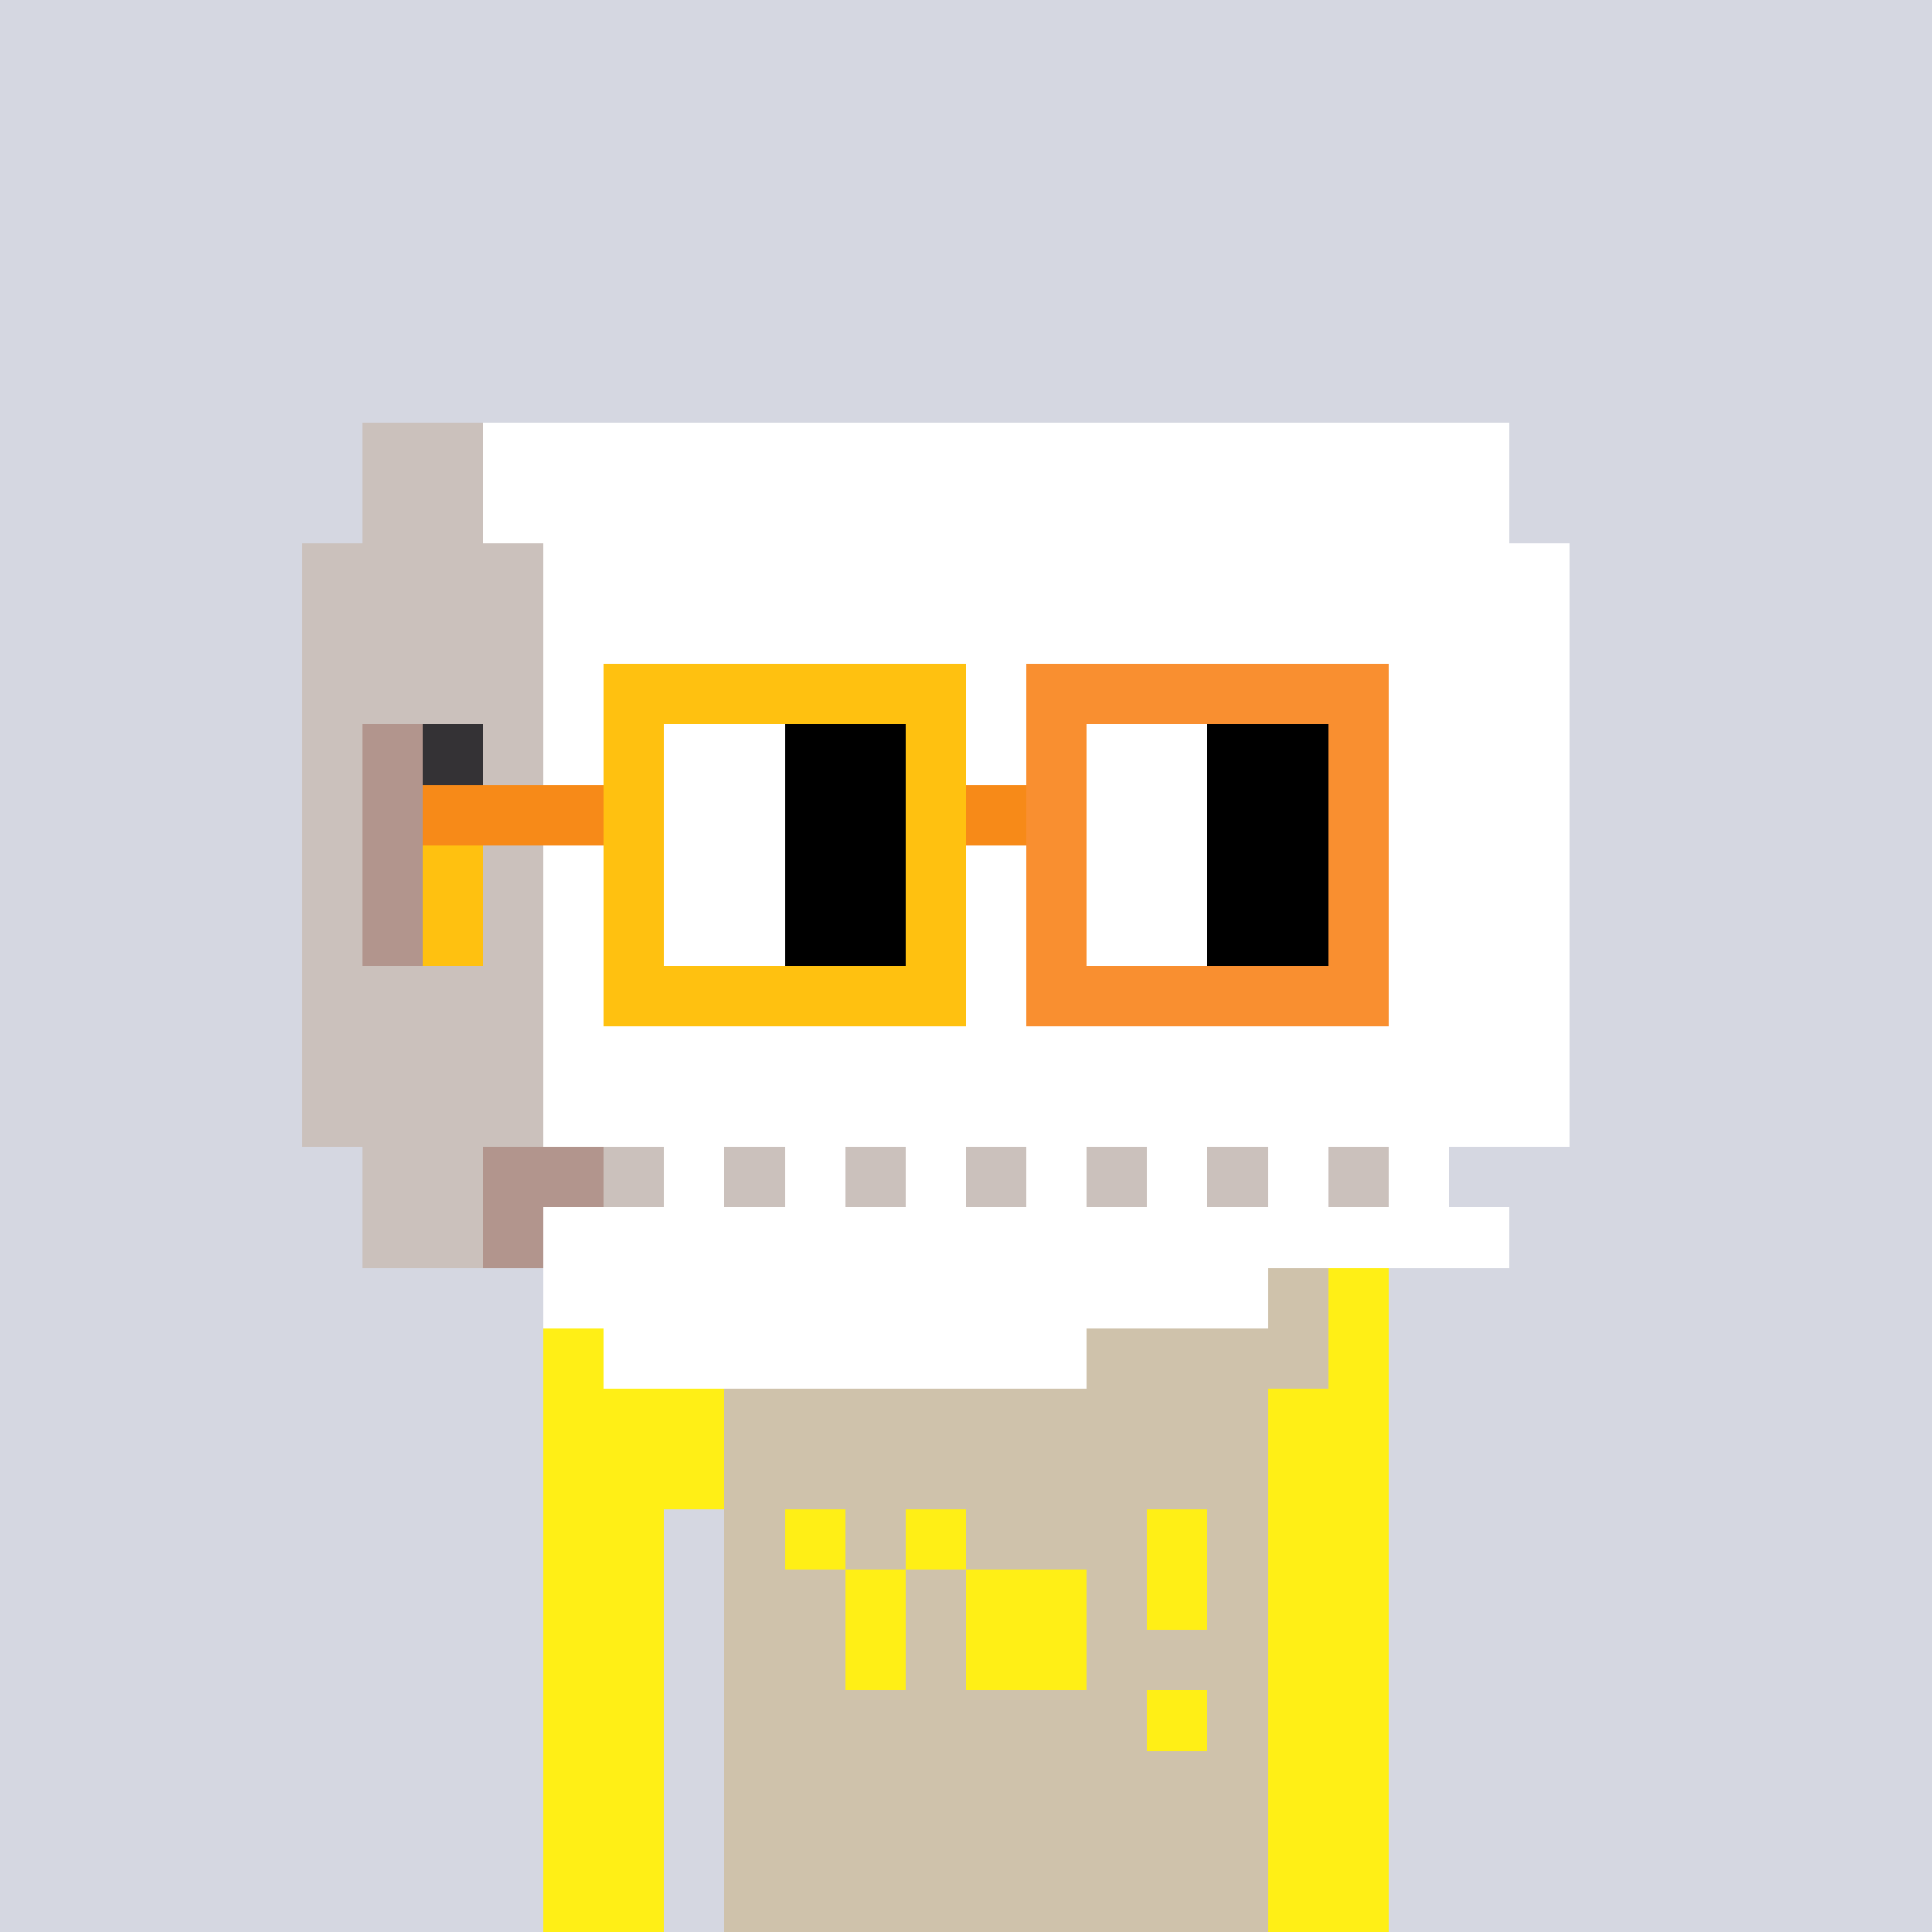 <svg xmlns="http://www.w3.org/2000/svg" width="320" height="320" viewBox="0 0 320 320" shape-rendering="crispEdges"><rect width="100%" height="100%" fill="#d5d7e1"/><rect width="140" height="10" x="90" y="210" fill="#cfc2ab"/><rect width="140" height="10" x="90" y="220" fill="#cfc2ab"/><rect width="140" height="10" x="90" y="230" fill="#cfc2ab"/><rect width="140" height="10" x="90" y="240" fill="#cfc2ab"/><rect width="20" height="10" x="90" y="250" fill="#cfc2ab"/><rect width="110" height="10" x="120" y="250" fill="#cfc2ab"/><rect width="20" height="10" x="90" y="260" fill="#cfc2ab"/><rect width="110" height="10" x="120" y="260" fill="#cfc2ab"/><rect width="20" height="10" x="90" y="270" fill="#cfc2ab"/><rect width="110" height="10" x="120" y="270" fill="#cfc2ab"/><rect width="20" height="10" x="90" y="280" fill="#cfc2ab"/><rect width="110" height="10" x="120" y="280" fill="#cfc2ab"/><rect width="20" height="10" x="90" y="290" fill="#cfc2ab"/><rect width="110" height="10" x="120" y="290" fill="#cfc2ab"/><rect width="20" height="10" x="90" y="300" fill="#cfc2ab"/><rect width="110" height="10" x="120" y="300" fill="#cfc2ab"/><rect width="20" height="10" x="90" y="310" fill="#cfc2ab"/><rect width="110" height="10" x="120" y="310" fill="#cfc2ab"/><rect width="20" height="10" x="90" y="210" fill="#ffef16"/><rect width="10" height="10" x="130" y="210" fill="#ffef16"/><rect width="10" height="10" x="180" y="210" fill="#ffef16"/><rect width="10" height="10" x="220" y="210" fill="#ffef16"/><rect width="20" height="10" x="90" y="220" fill="#ffef16"/><rect width="40" height="10" x="140" y="220" fill="#ffef16"/><rect width="10" height="10" x="220" y="220" fill="#ffef16"/><rect width="30" height="10" x="90" y="230" fill="#ffef16"/><rect width="20" height="10" x="210" y="230" fill="#ffef16"/><rect width="30" height="10" x="90" y="240" fill="#ffef16"/><rect width="20" height="10" x="210" y="240" fill="#ffef16"/><rect width="20" height="10" x="90" y="250" fill="#ffef16"/><rect width="10" height="10" x="130" y="250" fill="#ffef16"/><rect width="10" height="10" x="150" y="250" fill="#ffef16"/><rect width="10" height="10" x="190" y="250" fill="#ffef16"/><rect width="20" height="10" x="210" y="250" fill="#ffef16"/><rect width="20" height="10" x="90" y="260" fill="#ffef16"/><rect width="10" height="10" x="140" y="260" fill="#ffef16"/><rect width="20" height="10" x="160" y="260" fill="#ffef16"/><rect width="10" height="10" x="190" y="260" fill="#ffef16"/><rect width="20" height="10" x="210" y="260" fill="#ffef16"/><rect width="20" height="10" x="90" y="270" fill="#ffef16"/><rect width="10" height="10" x="140" y="270" fill="#ffef16"/><rect width="20" height="10" x="160" y="270" fill="#ffef16"/><rect width="20" height="10" x="210" y="270" fill="#ffef16"/><rect width="20" height="10" x="90" y="280" fill="#ffef16"/><rect width="10" height="10" x="190" y="280" fill="#ffef16"/><rect width="20" height="10" x="210" y="280" fill="#ffef16"/><rect width="20" height="10" x="90" y="290" fill="#ffef16"/><rect width="20" height="10" x="210" y="290" fill="#ffef16"/><rect width="20" height="10" x="90" y="300" fill="#ffef16"/><rect width="20" height="10" x="210" y="300" fill="#ffef16"/><rect width="20" height="10" x="90" y="310" fill="#ffef16"/><rect width="20" height="10" x="210" y="310" fill="#ffef16"/><rect width="20" height="10" x="60" y="70" fill="#cbc1bc"/><rect width="170" height="10" x="80" y="70" fill="#ffffff"/><rect width="20" height="10" x="60" y="80" fill="#cbc1bc"/><rect width="170" height="10" x="80" y="80" fill="#ffffff"/><rect width="40" height="10" x="50" y="90" fill="#cbc1bc"/><rect width="170" height="10" x="90" y="90" fill="#ffffff"/><rect width="40" height="10" x="50" y="100" fill="#cbc1bc"/><rect width="170" height="10" x="90" y="100" fill="#ffffff"/><rect width="40" height="10" x="50" y="110" fill="#cbc1bc"/><rect width="170" height="10" x="90" y="110" fill="#ffffff"/><rect width="10" height="10" x="50" y="120" fill="#cbc1bc"/><rect width="10" height="10" x="60" y="120" fill="#b2958d"/><rect width="10" height="10" x="70" y="120" fill="#343235"/><rect width="10" height="10" x="80" y="120" fill="#cbc1bc"/><rect width="170" height="10" x="90" y="120" fill="#ffffff"/><rect width="10" height="10" x="50" y="130" fill="#cbc1bc"/><rect width="10" height="10" x="60" y="130" fill="#b2958d"/><rect width="10" height="10" x="70" y="130" fill="#343235"/><rect width="10" height="10" x="80" y="130" fill="#cbc1bc"/><rect width="170" height="10" x="90" y="130" fill="#ffffff"/><rect width="10" height="10" x="50" y="140" fill="#cbc1bc"/><rect width="10" height="10" x="60" y="140" fill="#b2958d"/><rect width="10" height="10" x="70" y="140" fill="#343235"/><rect width="10" height="10" x="80" y="140" fill="#cbc1bc"/><rect width="170" height="10" x="90" y="140" fill="#ffffff"/><rect width="10" height="10" x="50" y="150" fill="#cbc1bc"/><rect width="10" height="10" x="60" y="150" fill="#b2958d"/><rect width="10" height="10" x="70" y="150" fill="#343235"/><rect width="10" height="10" x="80" y="150" fill="#cbc1bc"/><rect width="170" height="10" x="90" y="150" fill="#ffffff"/><rect width="40" height="10" x="50" y="160" fill="#cbc1bc"/><rect width="170" height="10" x="90" y="160" fill="#ffffff"/><rect width="40" height="10" x="50" y="170" fill="#cbc1bc"/><rect width="170" height="10" x="90" y="170" fill="#ffffff"/><rect width="40" height="10" x="50" y="180" fill="#cbc1bc"/><rect width="170" height="10" x="90" y="180" fill="#ffffff"/><rect width="20" height="10" x="60" y="190" fill="#cbc1bc"/><rect width="20" height="10" x="80" y="190" fill="#b2958d"/><rect width="10" height="10" x="100" y="190" fill="#cbc1bc"/><rect width="10" height="10" x="110" y="190" fill="#ffffff"/><rect width="10" height="10" x="120" y="190" fill="#cbc1bc"/><rect width="10" height="10" x="130" y="190" fill="#ffffff"/><rect width="10" height="10" x="140" y="190" fill="#cbc1bc"/><rect width="10" height="10" x="150" y="190" fill="#ffffff"/><rect width="10" height="10" x="160" y="190" fill="#cbc1bc"/><rect width="10" height="10" x="170" y="190" fill="#ffffff"/><rect width="10" height="10" x="180" y="190" fill="#cbc1bc"/><rect width="10" height="10" x="190" y="190" fill="#ffffff"/><rect width="10" height="10" x="200" y="190" fill="#cbc1bc"/><rect width="10" height="10" x="210" y="190" fill="#ffffff"/><rect width="10" height="10" x="220" y="190" fill="#cbc1bc"/><rect width="10" height="10" x="230" y="190" fill="#ffffff"/><rect width="20" height="10" x="60" y="200" fill="#cbc1bc"/><rect width="10" height="10" x="80" y="200" fill="#b2958d"/><rect width="160" height="10" x="90" y="200" fill="#ffffff"/><rect width="120" height="10" x="90" y="210" fill="#ffffff"/><rect width="80" height="10" x="100" y="220" fill="#ffffff"/><rect width="60" height="10" x="100" y="110" fill="#ffc110"/><rect width="60" height="10" x="170" y="110" fill="#f98f30"/><rect width="10" height="10" x="100" y="120" fill="#ffc110"/><rect width="20" height="10" x="110" y="120" fill="#ffffff"/><rect width="20" height="10" x="130" y="120" fill="#000000"/><rect width="10" height="10" x="150" y="120" fill="#ffc110"/><rect width="10" height="10" x="170" y="120" fill="#f98f30"/><rect width="20" height="10" x="180" y="120" fill="#ffffff"/><rect width="20" height="10" x="200" y="120" fill="#000000"/><rect width="10" height="10" x="220" y="120" fill="#f98f30"/><rect width="30" height="10" x="70" y="130" fill="#f78a18"/><rect width="10" height="10" x="100" y="130" fill="#ffc110"/><rect width="20" height="10" x="110" y="130" fill="#ffffff"/><rect width="20" height="10" x="130" y="130" fill="#000000"/><rect width="10" height="10" x="150" y="130" fill="#ffc110"/><rect width="10" height="10" x="160" y="130" fill="#f78a18"/><rect width="10" height="10" x="170" y="130" fill="#f98f30"/><rect width="20" height="10" x="180" y="130" fill="#ffffff"/><rect width="20" height="10" x="200" y="130" fill="#000000"/><rect width="10" height="10" x="220" y="130" fill="#f98f30"/><rect width="10" height="10" x="70" y="140" fill="#ffc110"/><rect width="10" height="10" x="100" y="140" fill="#ffc110"/><rect width="20" height="10" x="110" y="140" fill="#ffffff"/><rect width="20" height="10" x="130" y="140" fill="#000000"/><rect width="10" height="10" x="150" y="140" fill="#ffc110"/><rect width="10" height="10" x="170" y="140" fill="#f98f30"/><rect width="20" height="10" x="180" y="140" fill="#ffffff"/><rect width="20" height="10" x="200" y="140" fill="#000000"/><rect width="10" height="10" x="220" y="140" fill="#f98f30"/><rect width="10" height="10" x="70" y="150" fill="#ffc110"/><rect width="10" height="10" x="100" y="150" fill="#ffc110"/><rect width="20" height="10" x="110" y="150" fill="#ffffff"/><rect width="20" height="10" x="130" y="150" fill="#000000"/><rect width="10" height="10" x="150" y="150" fill="#ffc110"/><rect width="10" height="10" x="170" y="150" fill="#f98f30"/><rect width="20" height="10" x="180" y="150" fill="#ffffff"/><rect width="20" height="10" x="200" y="150" fill="#000000"/><rect width="10" height="10" x="220" y="150" fill="#f98f30"/><rect width="60" height="10" x="100" y="160" fill="#ffc110"/><rect width="60" height="10" x="170" y="160" fill="#f98f30"/></svg>
